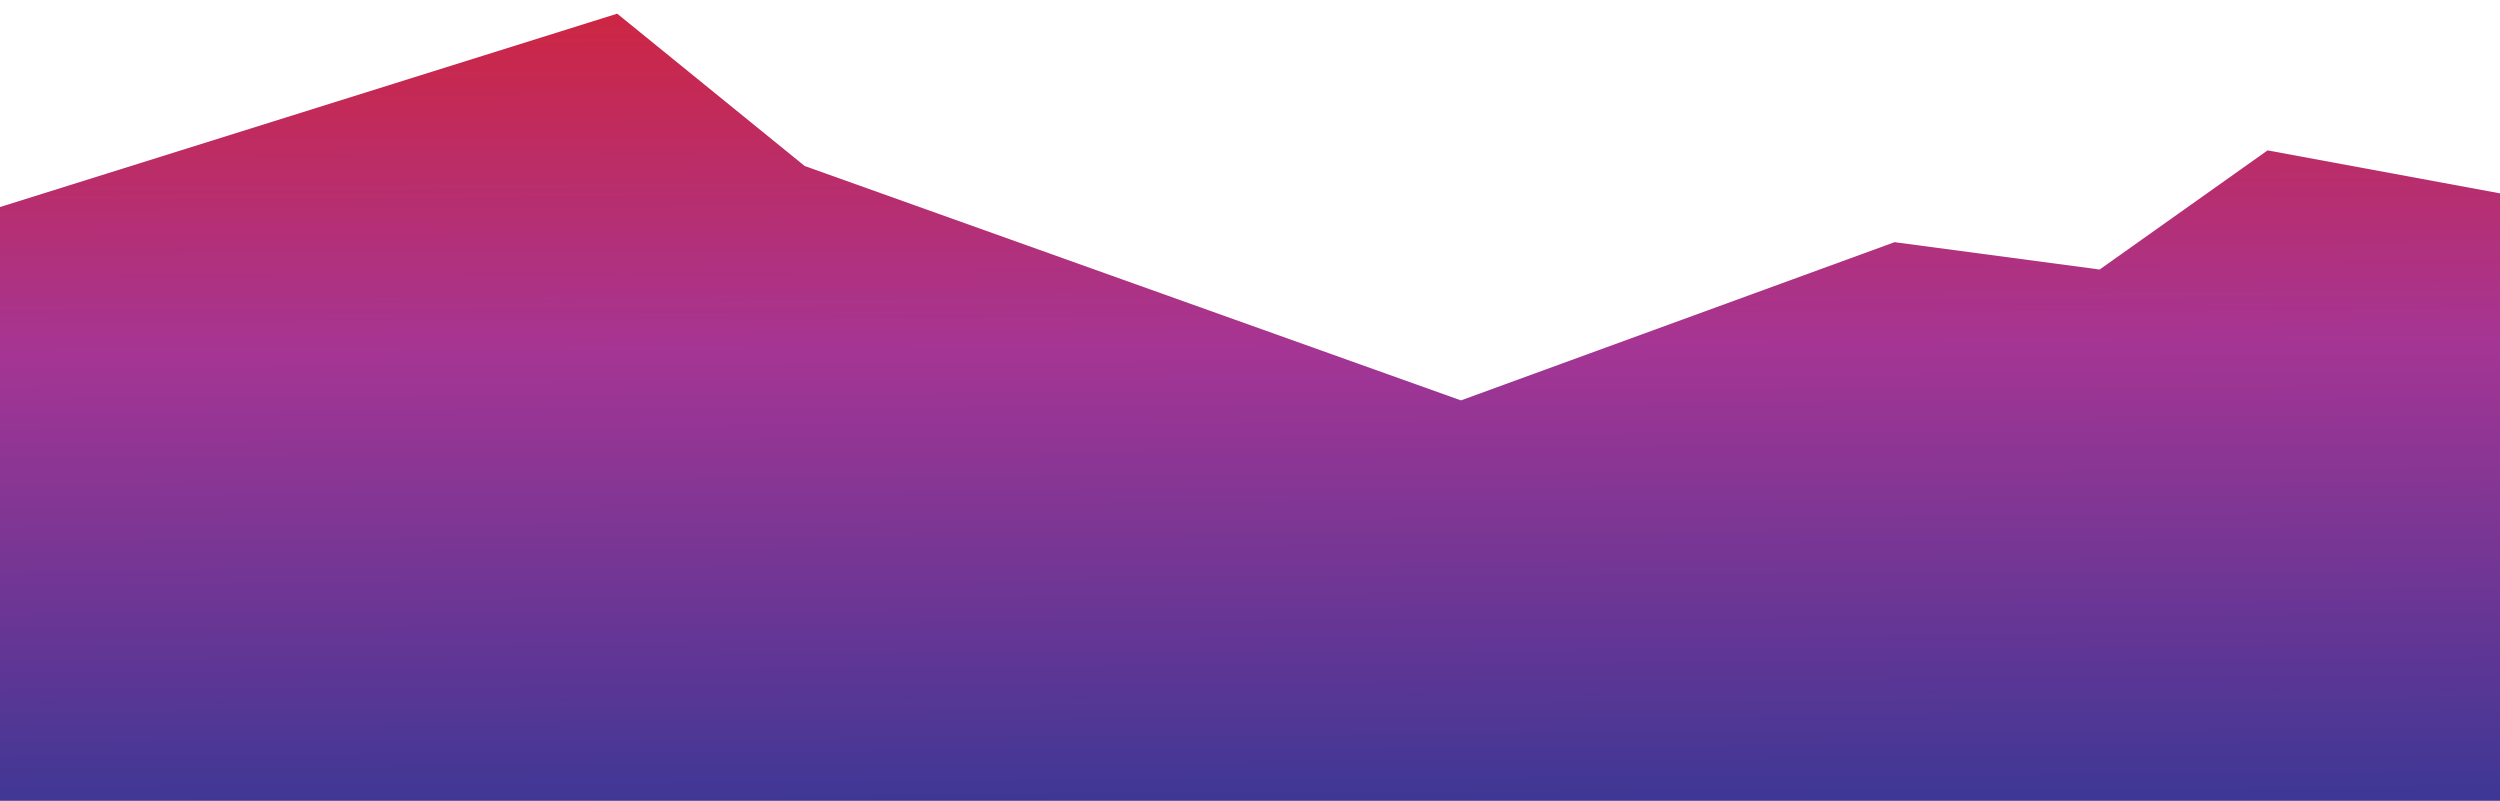 <?xml version="1.0" encoding="utf-8"?>
<!-- Generator: Adobe Illustrator 19.2.0, SVG Export Plug-In . SVG Version: 6.00 Build 0)  -->
<svg version="1.1" id="Calque_1" xmlns="http://www.w3.org/2000/svg" xmlns:xlink="http://www.w3.org/1999/xlink" x="0px" y="0px"
	 viewBox="0 0 2560 820" style="enable-background:new 0 0 2560 820;" xml:space="preserve">
<style type="text/css">
	.st0{fill:url(#SVGID_1_);}
</style>
<linearGradient id="SVGID_1_" gradientUnits="userSpaceOnUse" x1="1281.884" y1="831.611" x2="1276.42" y2="-103.986">
	<stop  offset="0" style="stop-color:#00A995"/>
	<stop  offset="0" style="stop-color:#3C3795"/>
	<stop  offset="0.506" style="stop-color:#A53594"/>
	<stop  offset="1" style="stop-color:#DA2128"/>
</linearGradient>
<polygon class="st0" points="0,212 632,14 824,170 1496,410 1940,248 2150,276 2322,154 2560,198 2560,820 0,820 "/>
</svg>
